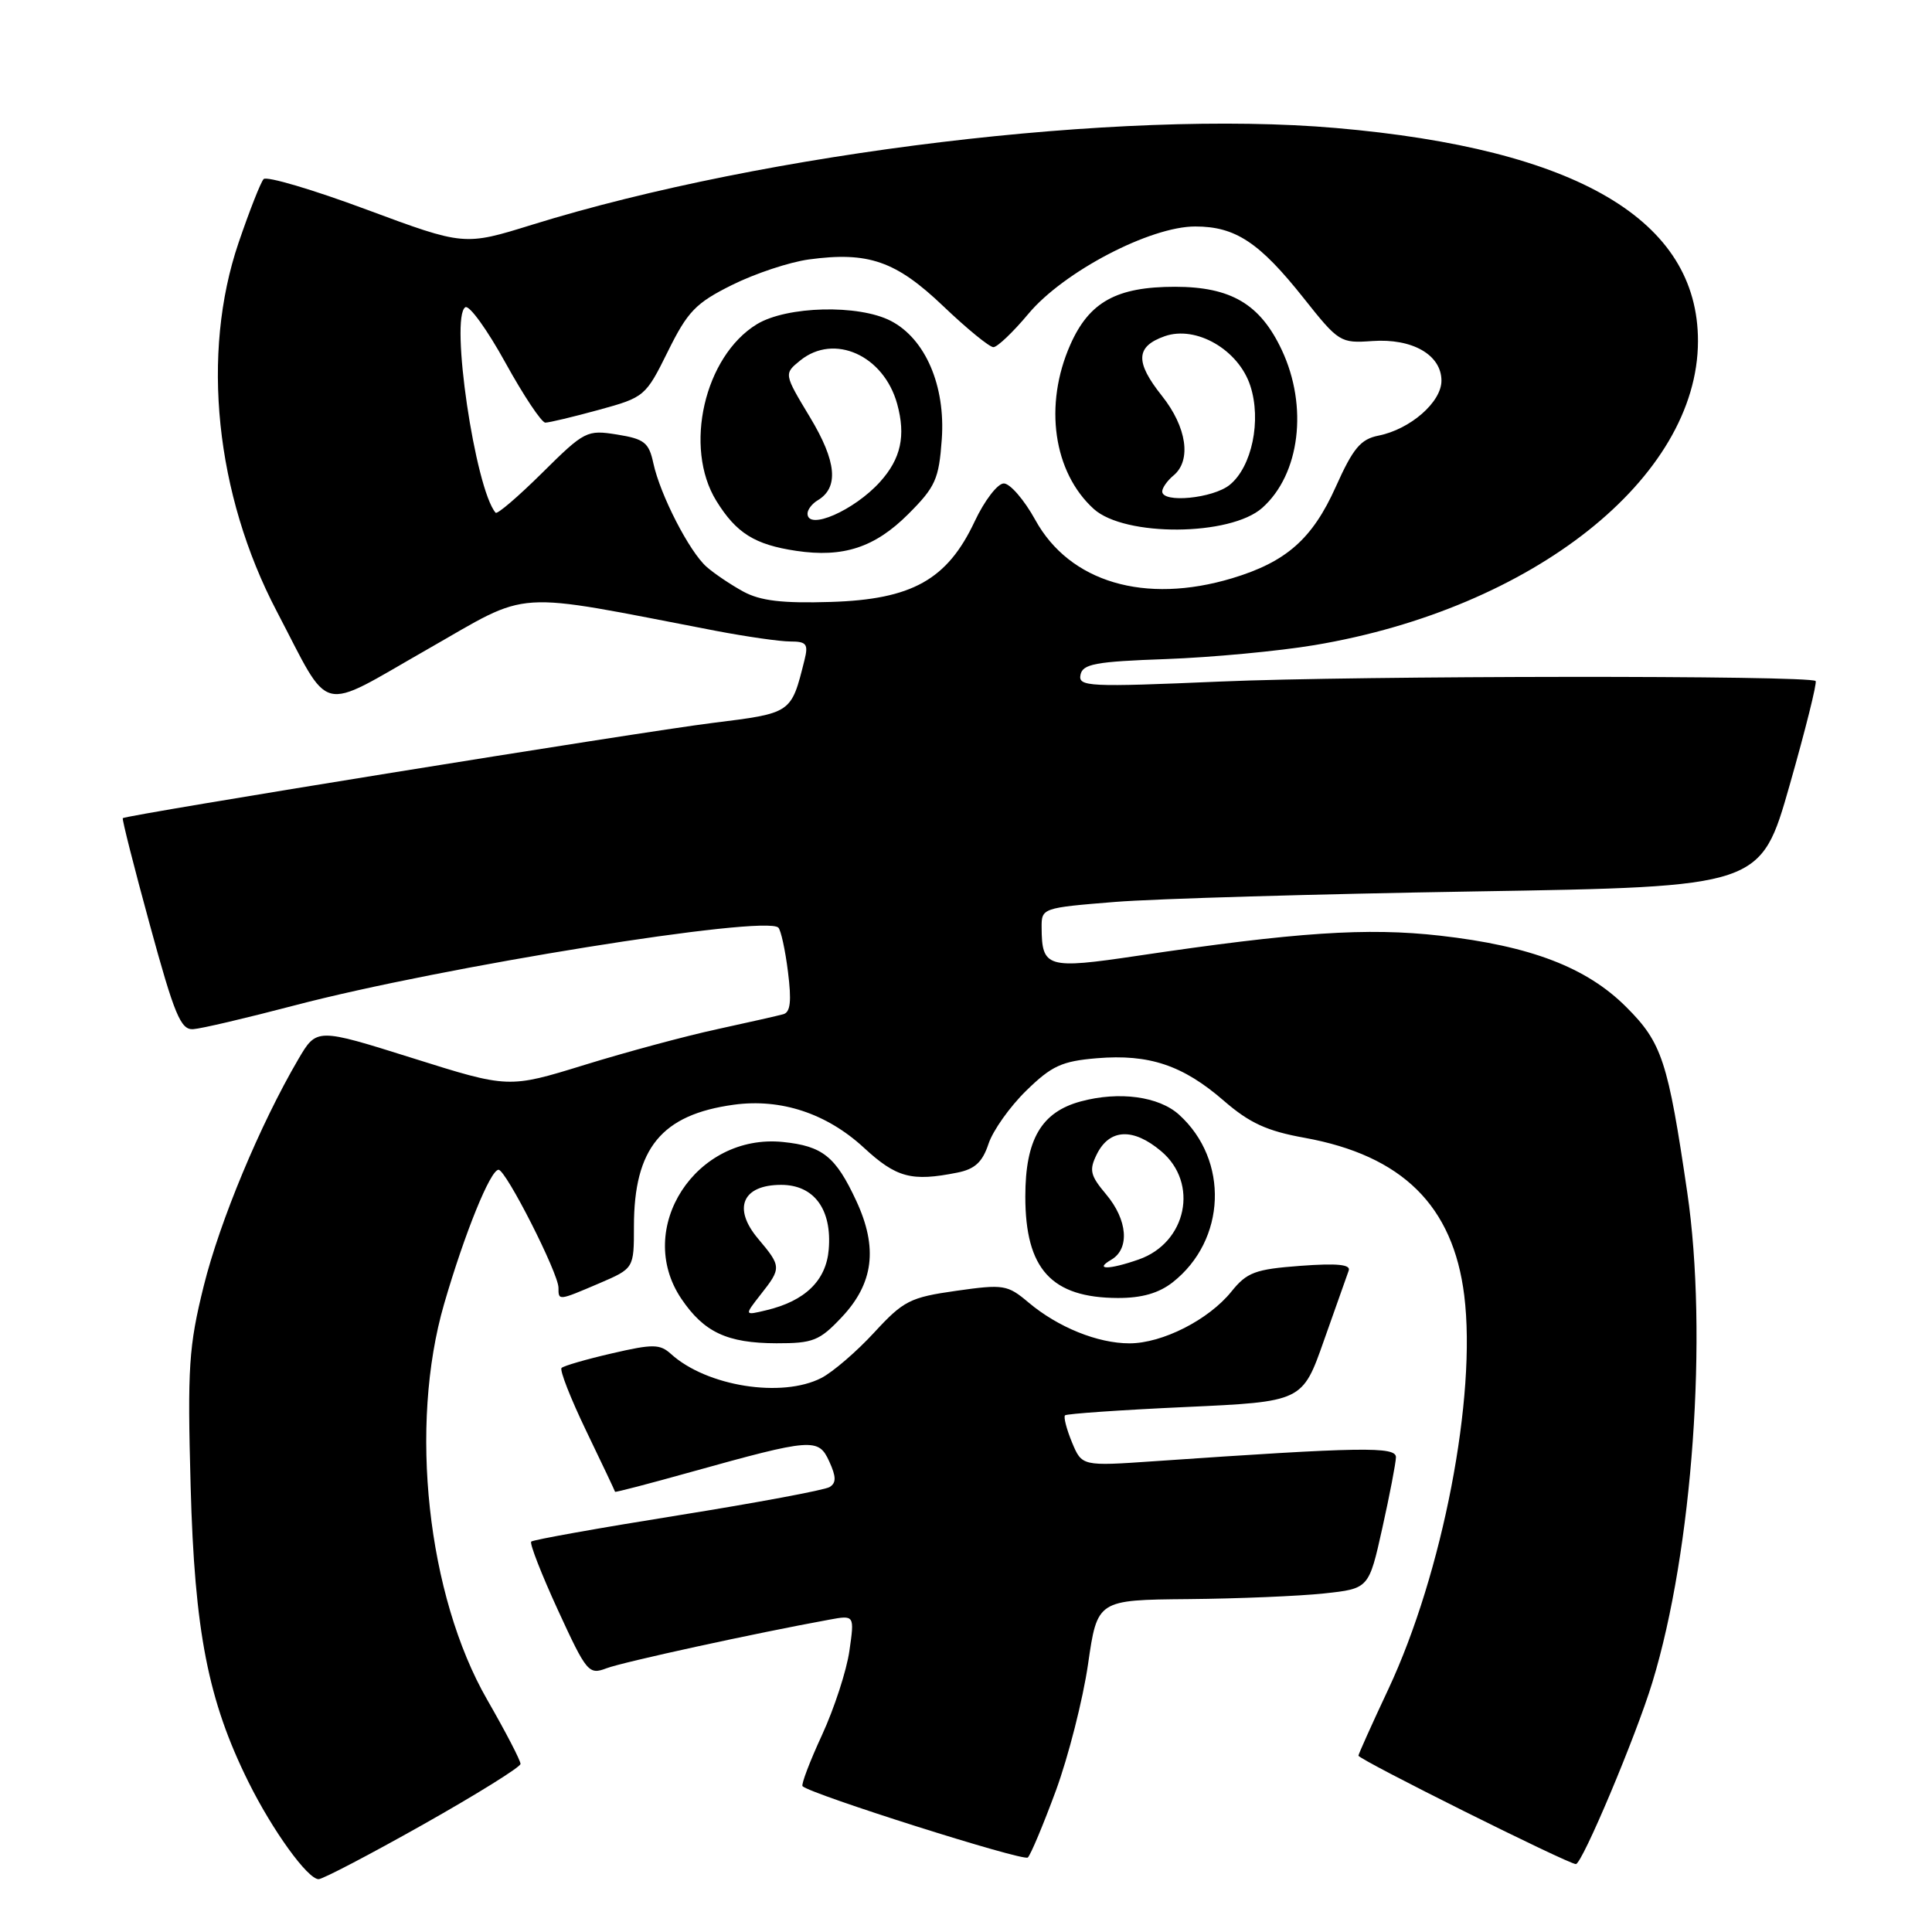 <?xml version="1.0" encoding="UTF-8" standalone="no"?>
<!DOCTYPE svg PUBLIC "-//W3C//DTD SVG 1.1//EN" "http://www.w3.org/Graphics/SVG/1.1/DTD/svg11.dtd" >
<svg xmlns="http://www.w3.org/2000/svg" xmlns:xlink="http://www.w3.org/1999/xlink" version="1.1" viewBox="0 0 256 256">
 <g >
 <path fill="currentColor"
d=" M 56.08 241.75 C 63.16 237.76 68.96 234.15 68.97 233.73 C 68.99 233.30 67.00 229.48 64.56 225.23 C 56.61 211.41 54.16 188.91 58.85 172.77 C 61.57 163.40 64.98 155.00 66.06 155.00 C 67.04 155.00 74.00 168.72 74.00 170.63 C 74.00 172.37 73.96 172.37 79.42 170.04 C 84.00 168.07 84.00 168.07 84.00 162.50 C 84.00 152.15 87.66 147.69 97.24 146.38 C 103.47 145.53 109.53 147.53 114.45 152.06 C 118.78 156.06 120.79 156.59 126.84 155.38 C 129.17 154.92 130.18 153.99 130.98 151.57 C 131.56 149.81 133.81 146.64 135.98 144.52 C 139.36 141.22 140.70 140.61 145.35 140.22 C 152.27 139.65 156.73 141.14 162.17 145.86 C 165.56 148.80 167.88 149.87 172.84 150.76 C 185.81 153.11 192.54 159.75 194.02 171.65 C 195.68 185.02 191.16 208.46 183.97 223.81 C 181.78 228.47 180.00 232.44 180.00 232.63 C 180.00 233.14 207.80 247.00 208.81 247.00 C 209.64 247.00 216.79 230.02 218.95 222.91 C 224.29 205.42 226.33 176.78 223.57 158.00 C 221.01 140.58 220.22 138.16 215.49 133.44 C 210.24 128.18 202.81 125.34 190.80 123.98 C 181.16 122.89 171.80 123.51 150.64 126.66 C 138.74 128.43 138.05 128.22 138.02 122.90 C 138.00 120.32 138.11 120.29 147.75 119.51 C 153.11 119.08 174.56 118.46 195.40 118.12 C 233.30 117.50 233.30 117.50 237.13 104.06 C 239.24 96.67 240.79 90.45 240.58 90.24 C 239.81 89.47 179.92 89.52 161.67 90.31 C 144.23 91.06 142.86 90.99 143.17 89.42 C 143.45 87.98 145.14 87.66 154.50 87.33 C 160.55 87.11 169.41 86.28 174.19 85.48 C 203.11 80.63 224.96 63.32 224.99 45.21 C 225.02 29.17 208.99 19.73 177.00 16.96 C 148.52 14.49 101.55 20.15 70.50 29.78 C 61.51 32.57 61.51 32.57 48.57 27.77 C 41.46 25.12 35.32 23.31 34.93 23.73 C 34.54 24.15 33.05 27.95 31.61 32.17 C 26.61 46.86 28.54 65.50 36.67 81.00 C 43.96 94.92 41.95 94.41 56.58 86.07 C 70.61 78.07 67.28 78.29 94.86 83.59 C 98.90 84.36 103.34 85.00 104.72 85.00 C 106.87 85.00 107.13 85.34 106.60 87.46 C 104.82 94.57 104.95 94.48 94.36 95.80 C 84.74 97.00 16.73 107.99 16.27 108.41 C 16.15 108.53 17.76 114.90 19.86 122.56 C 23.11 134.46 23.95 136.48 25.59 136.37 C 26.64 136.31 32.67 134.89 39.00 133.23 C 58.53 128.10 101.33 121.22 103.13 122.91 C 103.47 123.23 104.05 125.87 104.41 128.77 C 104.90 132.66 104.74 134.13 103.79 134.39 C 103.08 134.59 99.12 135.48 95.00 136.38 C 90.88 137.27 82.97 139.40 77.44 141.11 C 67.39 144.21 67.39 144.21 54.68 140.21 C 41.96 136.21 41.96 136.21 39.53 140.35 C 34.47 148.99 29.12 161.82 26.99 170.42 C 25.01 178.42 24.83 181.17 25.26 196.92 C 25.78 216.21 27.57 225.34 32.93 236.14 C 36.12 242.57 40.77 249.00 42.22 249.00 C 42.76 249.00 49.00 245.74 56.08 241.75 Z  M 139.91 237.27 C 141.57 232.74 143.49 225.20 144.17 220.52 C 145.40 212.00 145.40 212.00 157.45 211.89 C 164.08 211.83 172.17 211.49 175.44 211.14 C 181.38 210.50 181.38 210.50 183.16 202.50 C 184.14 198.10 184.95 193.87 184.97 193.10 C 185.00 191.65 180.47 191.72 152.93 193.62 C 143.36 194.28 143.36 194.28 142.04 191.11 C 141.32 189.36 140.91 187.76 141.12 187.54 C 141.34 187.33 148.50 186.83 157.05 186.44 C 172.58 185.73 172.58 185.73 175.43 177.62 C 177.01 173.15 178.48 168.99 178.71 168.36 C 179.01 167.55 177.18 167.37 172.31 167.73 C 166.30 168.18 165.22 168.59 163.16 171.15 C 160.14 174.89 154.01 178.00 149.66 178.00 C 145.45 178.00 140.19 175.87 136.29 172.59 C 133.49 170.23 132.99 170.15 126.70 171.04 C 120.58 171.91 119.72 172.35 115.83 176.57 C 113.51 179.09 110.37 181.79 108.85 182.58 C 103.62 185.28 93.64 183.70 88.91 179.41 C 87.44 178.08 86.51 178.07 81.08 179.33 C 77.69 180.11 74.69 180.98 74.41 181.26 C 74.13 181.54 75.61 185.31 77.69 189.63 C 79.78 193.96 81.49 197.58 81.50 197.67 C 81.51 197.77 86.01 196.60 91.51 195.06 C 107.63 190.57 108.45 190.51 109.88 193.65 C 110.81 195.68 110.82 196.49 109.93 197.04 C 109.29 197.44 100.23 199.13 89.80 200.80 C 79.36 202.47 70.63 204.03 70.39 204.27 C 70.15 204.51 71.75 208.60 73.93 213.35 C 77.74 221.63 78.01 221.95 80.38 221.05 C 82.54 220.23 100.04 216.41 109.86 214.62 C 113.23 214.00 113.23 214.00 112.55 218.75 C 112.18 221.36 110.54 226.38 108.92 229.90 C 107.29 233.42 106.14 236.47 106.34 236.68 C 107.41 237.74 135.60 246.67 136.19 246.13 C 136.57 245.78 138.24 241.79 139.91 237.27 Z  M 111.52 174.55 C 115.76 170.06 116.35 165.35 113.47 159.14 C 110.73 153.24 109.01 151.86 103.75 151.32 C 92.20 150.15 84.01 162.78 90.28 172.09 C 93.28 176.53 96.34 177.97 102.88 177.99 C 107.73 178.00 108.59 177.66 111.52 174.55 Z  M 155.39 169.91 C 162.48 164.33 162.89 153.73 156.23 147.70 C 153.55 145.28 148.31 144.57 143.22 145.94 C 137.98 147.35 135.86 150.99 135.86 158.55 C 135.86 168.16 139.32 171.96 148.12 171.99 C 151.30 172.00 153.55 171.35 155.39 169.91 Z  M 98.50 78.39 C 96.85 77.49 94.66 76.02 93.64 75.12 C 91.36 73.13 87.48 65.59 86.57 61.37 C 85.98 58.63 85.37 58.16 81.77 57.58 C 77.77 56.94 77.46 57.09 71.85 62.65 C 68.66 65.81 65.88 68.19 65.67 67.94 C 62.96 64.79 59.60 41.98 61.66 40.71 C 62.18 40.39 64.57 43.70 66.97 48.06 C 69.38 52.43 71.76 56.00 72.26 56.00 C 72.76 56.00 75.95 55.24 79.34 54.31 C 85.40 52.65 85.55 52.53 88.50 46.56 C 91.12 41.26 92.19 40.15 97.00 37.76 C 100.03 36.25 104.60 34.73 107.17 34.38 C 115.06 33.31 118.71 34.58 124.99 40.57 C 128.12 43.56 131.11 46.00 131.63 46.00 C 132.15 46.00 134.24 44.01 136.27 41.58 C 140.93 36.00 152.41 30.00 158.38 30.01 C 163.70 30.01 166.88 32.12 172.74 39.50 C 177.38 45.35 177.61 45.49 181.83 45.19 C 187.14 44.81 191.00 47.02 191.00 50.45 C 191.00 53.28 186.87 56.88 182.67 57.72 C 180.29 58.19 179.29 59.39 177.00 64.50 C 173.90 71.41 170.44 74.46 163.27 76.62 C 151.70 80.10 141.73 77.15 137.18 68.89 C 135.71 66.22 133.82 64.04 133.00 64.06 C 132.18 64.07 130.44 66.34 129.15 69.09 C 125.52 76.82 120.84 79.43 110.08 79.76 C 103.64 79.96 100.75 79.61 98.50 78.39 Z  M 120.35 68.12 C 123.95 64.52 124.41 63.50 124.79 58.22 C 125.30 51.13 122.62 44.89 118.04 42.52 C 113.76 40.31 104.26 40.55 100.29 42.96 C 93.33 47.21 90.55 59.30 94.92 66.37 C 97.56 70.64 100.00 72.17 105.50 72.99 C 111.73 73.92 115.93 72.54 120.35 68.12 Z  M 167.26 67.29 C 172.25 62.85 173.36 53.86 169.84 46.37 C 166.98 40.29 163.12 38.01 155.70 38.00 C 147.95 38.00 144.33 40.00 141.82 45.68 C 138.29 53.66 139.57 62.58 144.93 67.44 C 149.03 71.15 163.03 71.06 167.26 67.29 Z  M 100.80 171.52 C 103.56 168.02 103.55 167.81 100.44 164.12 C 97.05 160.09 98.38 157.00 103.51 157.00 C 107.87 157.00 110.26 160.25 109.81 165.57 C 109.47 169.68 106.68 172.39 101.55 173.61 C 98.61 174.32 98.61 174.32 100.80 171.52 Z  M 147.25 166.92 C 149.72 165.48 149.42 161.65 146.57 158.26 C 144.45 155.74 144.29 155.05 145.34 152.93 C 147.02 149.56 150.15 149.41 153.86 152.54 C 158.89 156.77 157.25 164.67 150.88 166.89 C 146.94 168.27 144.91 168.28 147.25 166.92 Z  M 107.00 68.05 C 107.00 67.53 107.60 66.74 108.34 66.30 C 111.18 64.61 110.86 61.15 107.33 55.29 C 103.86 49.53 103.86 49.53 106.04 47.76 C 110.53 44.13 117.10 47.08 118.88 53.52 C 120.04 57.74 119.38 60.78 116.61 63.85 C 113.19 67.64 107.00 70.35 107.00 68.05 Z  M 154.00 65.12 C 154.00 64.64 154.68 63.68 155.50 63.00 C 157.90 61.01 157.26 56.60 153.96 52.45 C 150.38 47.95 150.48 45.91 154.33 44.55 C 158.49 43.09 164.11 46.34 165.67 51.11 C 167.17 55.69 165.89 61.86 162.94 64.25 C 160.73 66.04 154.00 66.70 154.00 65.12 Z "/>
</g>
</svg>